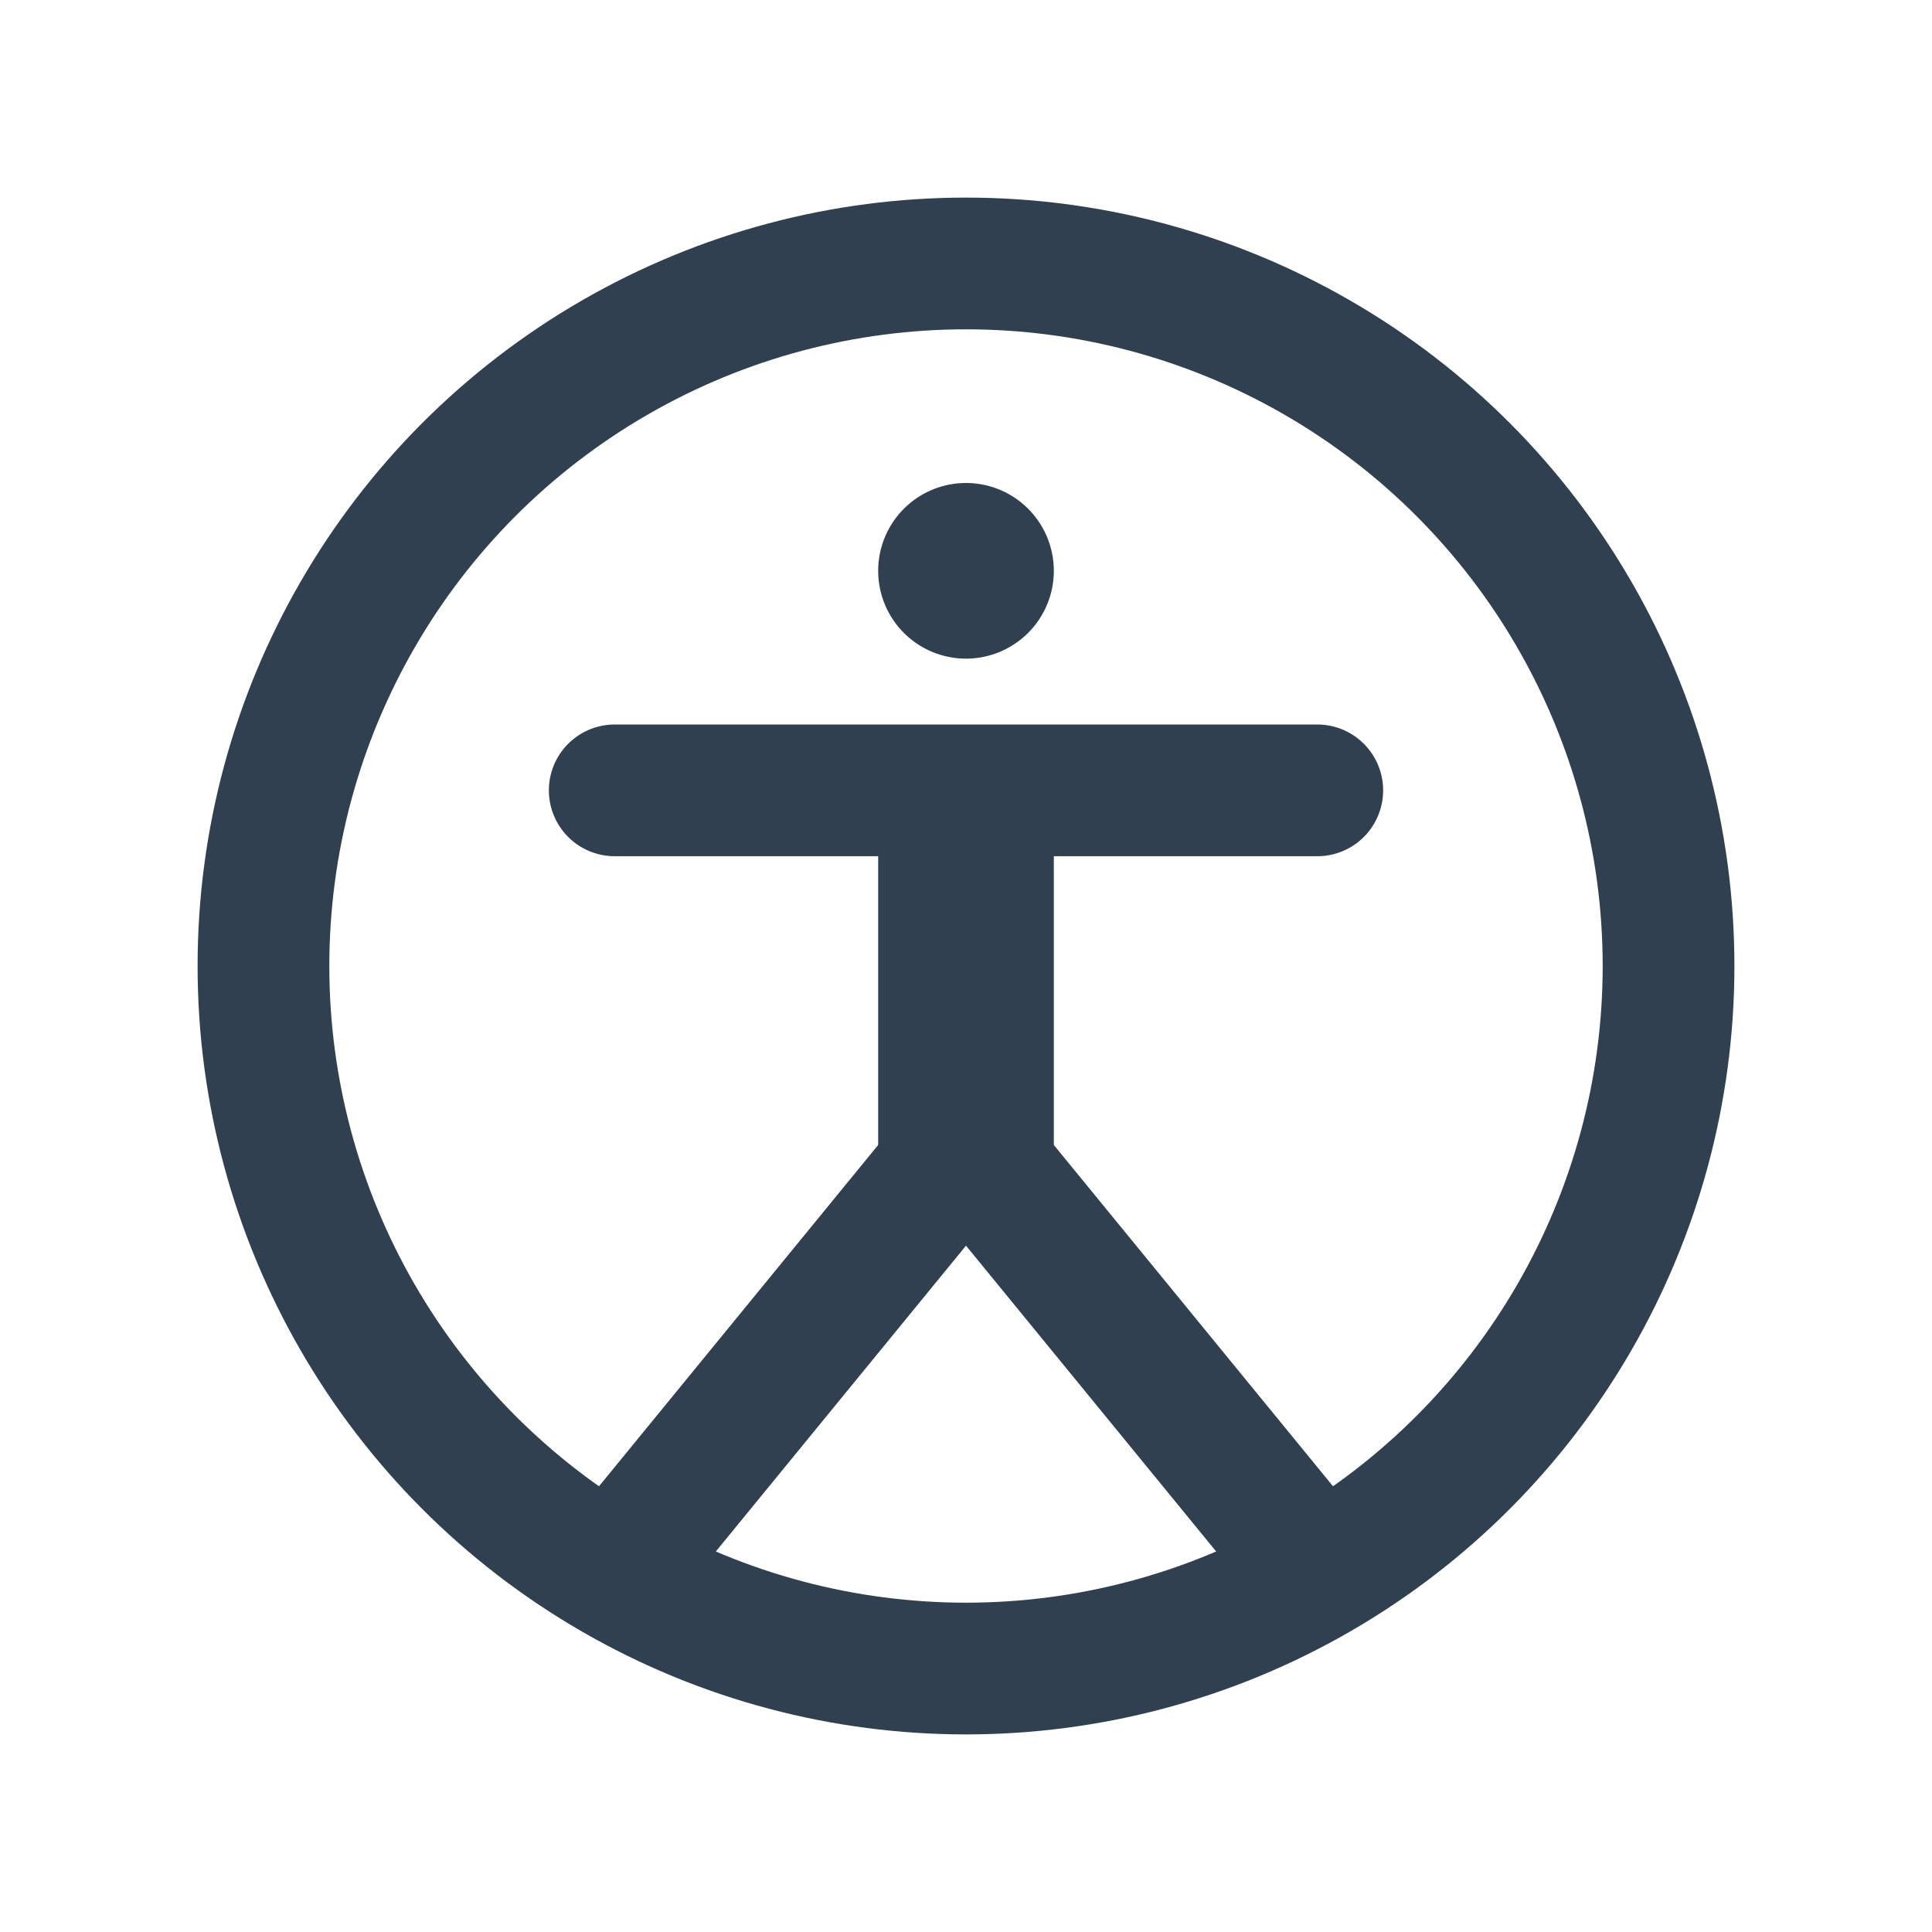 <svg id="Layer_1" data-name="Layer 1" xmlns="http://www.w3.org/2000/svg" viewBox="0 0 22 22"><defs><style>.cls-1,.cls-2{fill:none;stroke:#304050;stroke-linejoin:round;}.cls-1{stroke-width:2px;}.cls-2{stroke-linecap:round;stroke-width:1.5px;}.cls-3{fill:#304050;fill-rule:evenodd;}.cls-4{opacity:0.2;}</style></defs><line class="cls-1" x1="11" y1="9" x2="11" y2="13.3"/><line class="cls-2" x1="15" y1="9" x2="7" y2="9"/><polyline class="cls-2" points="15 17.89 11 13 7 17.89"/><path class="cls-3" d="M12,6.5a1,1,0,1,0-1,1A1,1,0,0,0,12,6.5Z"/><circle class="cls-2" cx="11" cy="11" r="8"/></svg>